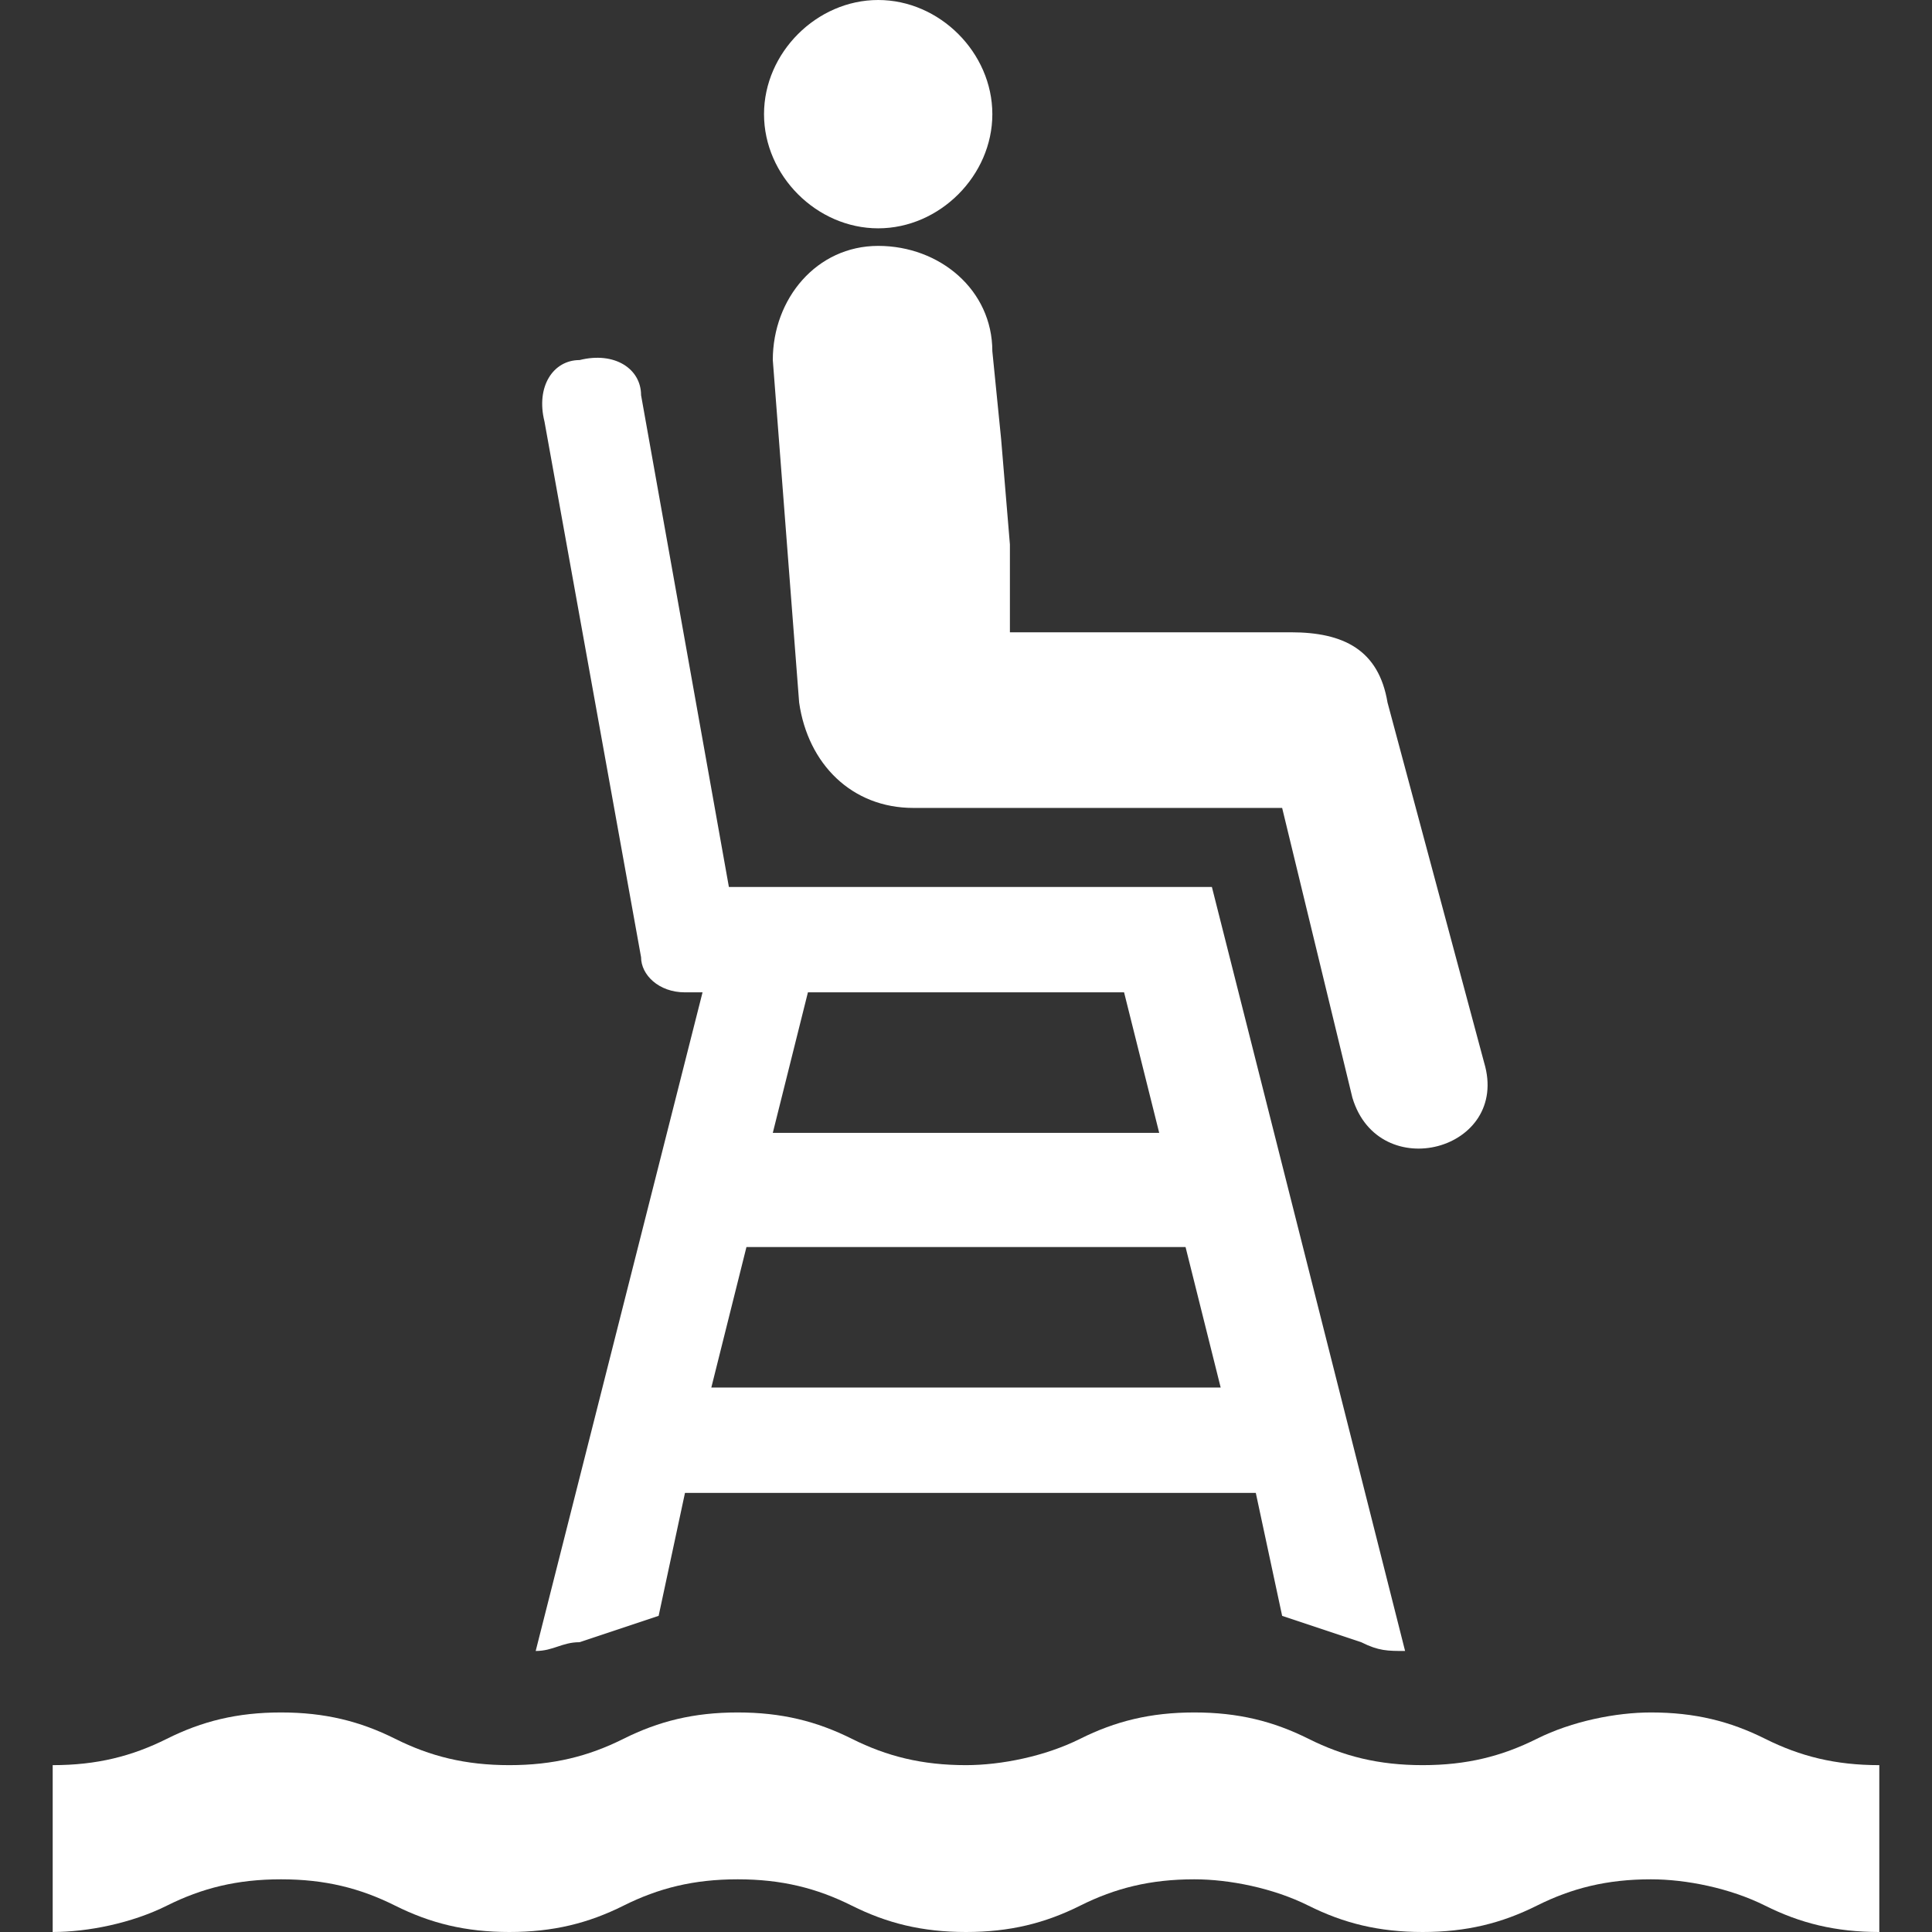 <?xml version="1.0" encoding="utf-8"?>
<!-- Generator: Adobe Illustrator 27.9.1, SVG Export Plug-In . SVG Version: 6.00 Build 0)  -->
<svg version="1.1" id="Layer_1" xmlns="http://www.w3.org/2000/svg" xmlns:xlink="http://www.w3.org/1999/xlink" x="0px" y="0px"
	 viewBox="0 0 22 22" enable-background="new 0 0 22 22" xml:space="preserve">
<rect x="0" y="0" width="22" height="22" fill="#333333" stroke="none"/>
<path fill="#FFFFFF" d="M21.4,22c-0.5,0-0.9-0.1-1.3-0.3c-0.4-0.2-0.9-0.3-1.3-0.3c-0.5,0-0.9,0.1-1.3,0.3c-0.4,0.2-0.8,0.3-1.3,0.3
	s-0.9-0.1-1.3-0.3c-0.4-0.2-0.9-0.3-1.3-0.3c-0.5,0-0.9,0.1-1.3,0.3C11.9,21.9,11.5,22,11,22s-0.9-0.1-1.3-0.3
	c-0.4-0.2-0.8-0.3-1.3-0.3s-0.9,0.1-1.3,0.3C6.7,21.9,6.3,22,5.8,22s-0.9-0.1-1.3-0.3c-0.4-0.2-0.8-0.3-1.3-0.3s-0.9,0.1-1.3,0.3
	S1,22,0.6,22v-1.9c0.5,0,0.9-0.1,1.3-0.3c0.4-0.2,0.8-0.3,1.3-0.3s0.9,0.1,1.3,0.3c0.4,0.2,0.8,0.3,1.3,0.3s0.9-0.1,1.3-0.3
	c0.4-0.2,0.8-0.3,1.3-0.3s0.9,0.1,1.3,0.3c0.4,0.2,0.8,0.3,1.3,0.3c0.4,0,0.9-0.1,1.3-0.3c0.4-0.2,0.8-0.3,1.3-0.3s0.9,0.1,1.3,0.3
	c0.4,0.2,0.8,0.3,1.3,0.3c0.5,0,0.9-0.1,1.3-0.3c0.4-0.2,0.9-0.3,1.3-0.3c0.5,0,0.9,0.1,1.3,0.3c0.4,0.2,0.8,0.3,1.3,0.3
	C21.4,20.1,21.4,22,21.4,22z"/>
<path fill="#FFFFFF" d="M10,2.6c0.7,0,1.3-0.6,1.3-1.3S10.7,0,10,0S8.7,0.6,8.7,1.3S9.3,2.6,10,2.6"/>
<path fill="#FFFFFF" d="M7.8,11.3H8l-1.9,7.5c0.2,0,0.3-0.1,0.5-0.1c0.3-0.1,0.6-0.2,0.9-0.3L7.8,17h6.5l0.3,1.4
	c0.3,0.1,0.6,0.2,0.9,0.3c0.2,0.1,0.3,0.1,0.5,0.1l-2.2-8.7H8.3l-1-5.6C7.3,4.2,7,4,6.6,4.1c-0.3,0-0.5,0.3-0.4,0.7l1.1,6.1
	C7.3,11.1,7.5,11.3,7.8,11.3 M9.2,11.3H11h1.8l0.4,1.6H8.8L9.2,11.3z M8.5,14.2h5l0.4,1.6H8.1L8.5,14.2z"/>
<path fill="#FFFFFF" d="M15.8,8c-0.1-0.6-0.5-0.8-1.1-0.8h-3.2v-1L11.4,5l-0.1-1c0-0.7-0.6-1.2-1.3-1.2S8.8,3.4,8.8,4.1L9.1,8
	c0.1,0.7,0.6,1.2,1.3,1.2h4.2l0.8,3.3c0.3,1,1.8,0.6,1.5-0.4L15.8,8z"/>
</svg>

